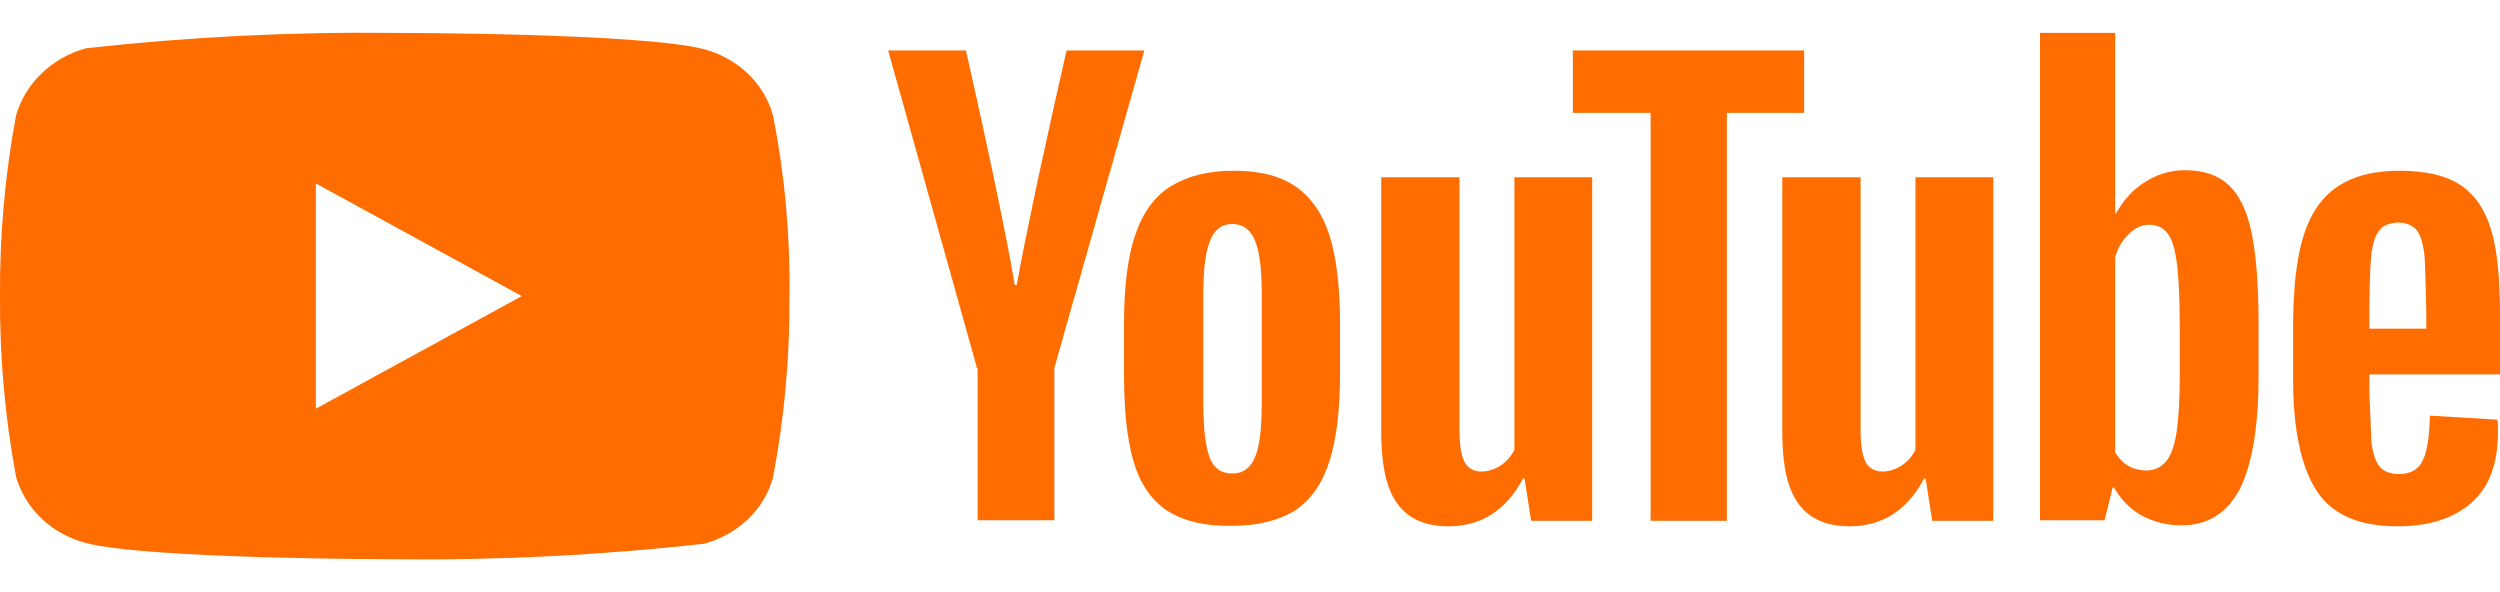 <svg width="76" height="18" viewBox="0 0 76 18" fill="none" xmlns="http://www.w3.org/2000/svg">
<path d="M72.941 5.19C73.759 5.19 74.377 5.342 74.81 5.633C75.243 5.924 75.552 6.382 75.737 7.009C75.923 7.636 76 8.492 76 9.593V11.382H72.029V11.933L72.091 13.447C72.137 13.783 72.214 14.028 72.338 14.18C72.462 14.333 72.662 14.41 72.925 14.41C73.281 14.41 73.528 14.272 73.651 13.997C73.79 13.722 73.852 13.263 73.868 12.636L75.923 12.758C75.938 12.85 75.938 12.973 75.938 13.125C75.938 14.089 75.675 14.807 75.135 15.281C74.594 15.755 73.852 16 72.879 16C71.704 16 70.885 15.633 70.422 14.915C69.958 14.196 69.711 13.064 69.711 11.55V9.7C69.763 7.101 70.225 5.197 72.941 5.19ZM44.369 5.388V13.049C44.369 13.508 44.415 13.844 44.523 14.043C44.743 14.468 45.311 14.359 45.62 14.15C45.799 14.031 45.943 13.867 46.038 13.676V5.388H48.402V15.832H46.547L46.347 14.547H46.3C45.79 15.511 45.033 16 44.029 16C42.483 15.996 42.105 14.894 42.015 13.775L42.009 13.696C41.998 13.526 41.991 13.356 41.989 13.187V5.388H44.369H44.369ZM56.561 5.388V13.049C56.561 13.508 56.607 13.844 56.715 14.043C56.935 14.468 57.503 14.359 57.812 14.15C57.991 14.031 58.135 13.867 58.23 13.676V5.388H60.594V15.832H58.739L58.539 14.547H58.492C57.983 15.511 57.225 16 56.221 16C54.675 15.996 54.297 14.894 54.207 13.775L54.201 13.696C54.19 13.526 54.183 13.356 54.181 13.187V5.388H56.561ZM37.508 5.19C38.28 5.19 38.914 5.342 39.378 5.664C39.841 5.985 40.197 6.474 40.413 7.147C40.629 7.82 40.737 8.722 40.737 9.838V11.352C40.737 12.468 40.629 13.355 40.413 14.027C40.197 14.7 39.856 15.19 39.378 15.511C38.899 15.817 38.249 15.985 37.446 15.985C36.611 16 35.962 15.832 35.483 15.526C35.005 15.205 34.664 14.716 34.464 14.043C34.263 13.37 34.17 12.483 34.17 11.367V9.853C34.17 8.737 34.278 7.819 34.51 7.147C34.742 6.459 35.097 5.969 35.592 5.664C36.086 5.358 36.72 5.19 37.508 5.19V5.19ZM64.302 1V6.505H64.318C64.534 6.107 64.812 5.786 65.199 5.541C65.56 5.301 65.985 5.173 66.419 5.174C66.991 5.174 67.424 5.327 67.748 5.618C68.073 5.924 68.305 6.398 68.444 7.055C68.579 7.692 68.655 8.573 68.66 9.684L68.66 9.792V11.443C68.66 12.988 68.459 14.135 68.088 14.869C67.702 15.602 67.115 15.97 66.311 15.97C65.863 15.97 65.461 15.863 65.091 15.664C64.763 15.475 64.491 15.203 64.302 14.877L64.272 14.823H64.225L63.978 15.817H62.016V1H64.302V1ZM54.846 1.535V3.431H52.497V15.832H50.179V3.431H47.815V1.535H54.846L54.846 1.535ZM29.364 1.535L29.366 1.541C29.388 1.64 29.701 3.015 30.044 4.616L30.071 4.743L30.112 4.935L30.14 5.063L30.154 5.128L30.181 5.257L30.195 5.322L30.222 5.452L30.262 5.642C30.494 6.751 30.715 7.863 30.848 8.661H30.91C31.037 7.945 31.221 7.03 31.418 6.095L31.469 5.851C31.495 5.729 31.521 5.607 31.547 5.485L31.588 5.296C31.855 4.057 32.13 2.821 32.412 1.585L32.417 1.566L32.424 1.535H34.788L32.053 11.184V15.817H29.72V11.199H29.704L27 1.535H29.364V1.535ZM37.461 6.81C37.137 6.81 36.92 6.979 36.782 7.33C36.642 7.682 36.581 8.217 36.581 8.966V12.223C36.581 12.988 36.642 13.553 36.766 13.89C36.89 14.226 37.121 14.395 37.461 14.395C37.786 14.395 38.018 14.226 38.157 13.89C38.296 13.553 38.358 12.988 38.358 12.223V8.966C38.358 8.217 38.296 7.667 38.157 7.33C38.018 6.979 37.786 6.81 37.461 6.81ZM64.72 7.116C64.531 7.288 64.397 7.501 64.318 7.766L64.302 7.82V13.752C64.494 14.073 64.766 14.287 65.245 14.303C65.492 14.303 65.693 14.211 65.848 14.028C66.002 13.844 66.11 13.538 66.172 13.11C66.232 12.699 66.263 12.133 66.265 11.412V9.96C66.265 9.135 66.234 8.508 66.188 8.064C66.126 7.621 66.049 7.3 65.91 7.116C65.641 6.734 65.06 6.739 64.72 7.116ZM72.894 6.765C72.632 6.78 72.446 6.856 72.338 6.994C72.214 7.147 72.137 7.376 72.091 7.713C72.045 8.042 72.029 9.194 72.029 9.24V9.991H73.759V9.329V9.342C73.758 9.573 73.754 9.207 73.743 8.758L73.741 8.698C73.732 8.303 73.718 7.863 73.698 7.713C73.651 7.361 73.574 7.116 73.45 6.979C73.327 6.841 73.141 6.765 72.894 6.765H72.894Z" fill="#FF6C00"/>
<path d="M23.5 3.507C23.364 3.022 23.099 2.583 22.734 2.237C22.358 1.88 21.897 1.625 21.396 1.495C19.518 1 11.994 1 11.994 1C8.857 0.964 5.721 1.121 2.604 1.47C2.102 1.609 1.642 1.87 1.266 2.23C0.896 2.586 0.628 3.025 0.488 3.506C0.151 5.318 -0.012 7.157 -0 9C-0.012 10.841 0.151 12.68 0.488 14.494C0.625 14.973 0.892 15.41 1.263 15.763C1.634 16.116 2.096 16.371 2.604 16.506C4.507 17 11.994 17 11.994 17C15.134 17.036 18.274 16.879 21.396 16.53C21.897 16.4 22.358 16.145 22.734 15.788C23.104 15.435 23.367 14.996 23.499 14.518C23.844 12.707 24.012 10.867 24 9.023C24.026 7.172 23.858 5.324 23.5 3.507ZM9.602 12.424V5.577L15.862 9.001L12.732 10.713L9.602 12.424Z" fill="#FF6C00"/>
</svg>
